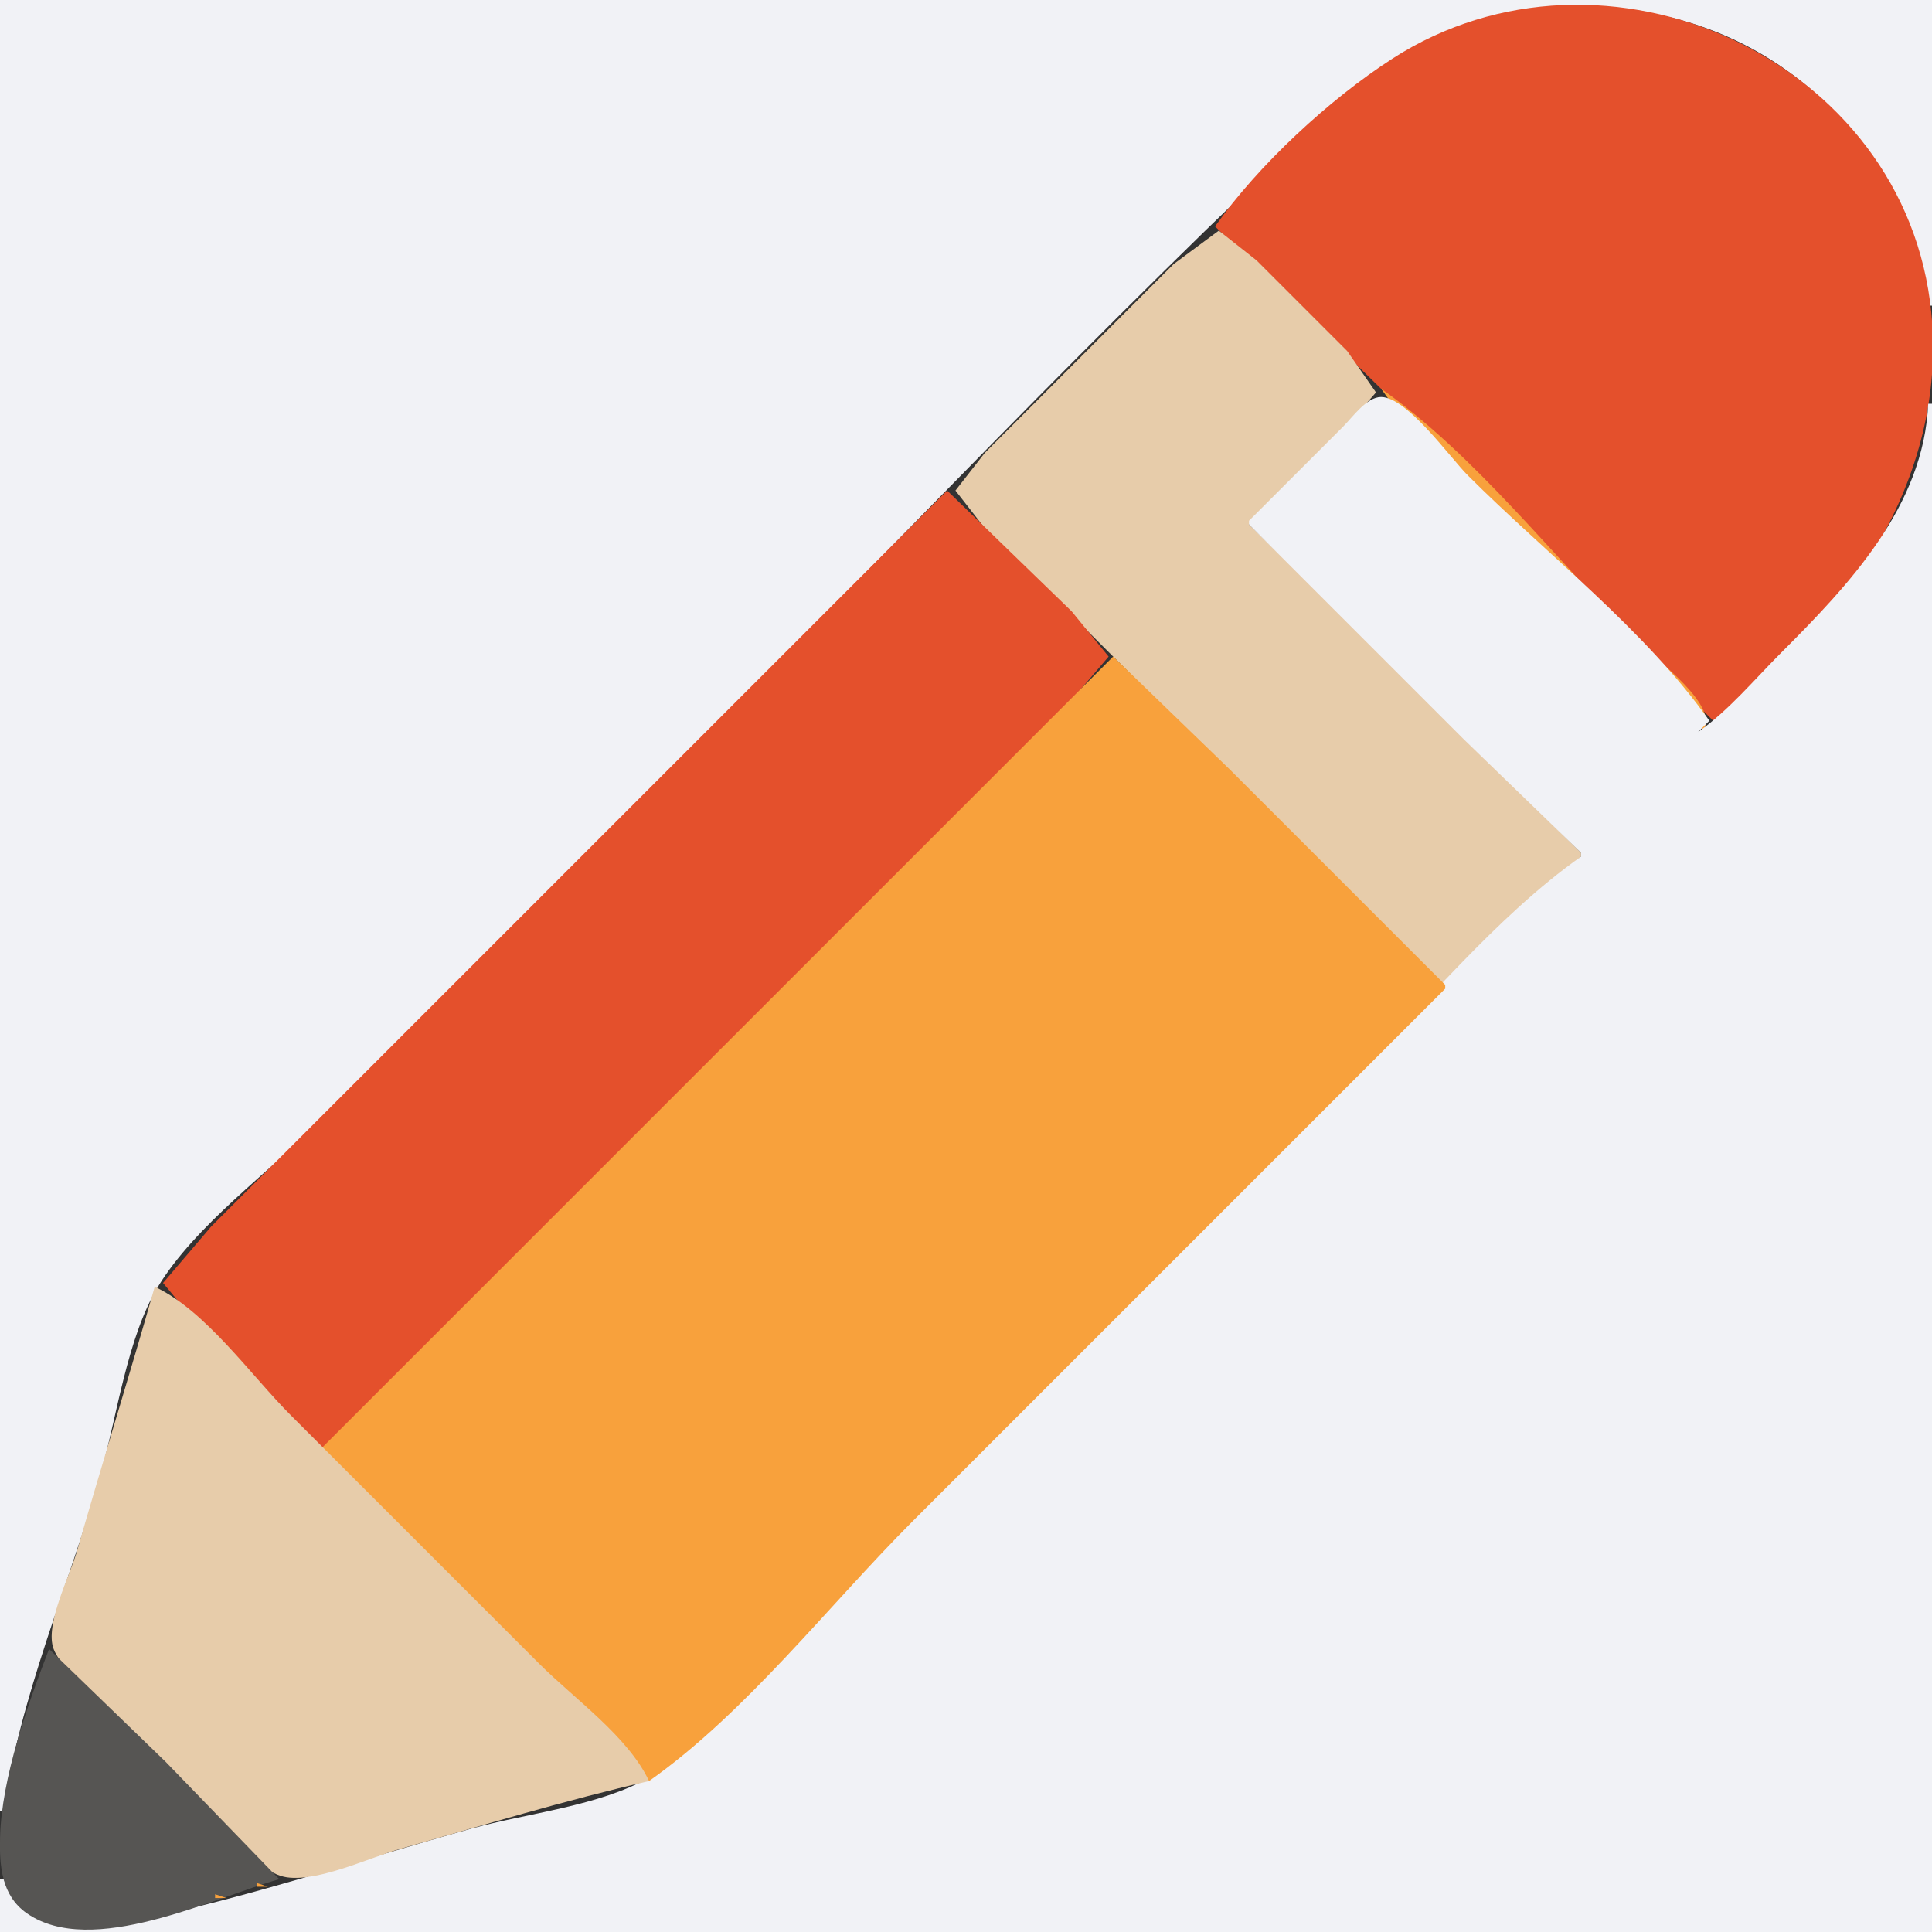 <?xml version="1.0" standalone="yes"?>
<svg xmlns="http://www.w3.org/2000/svg" width="512" height="512">
<rect width="100%" height="100%" fill="#333333" stroke="none"/>
<path style="fill: #f1f2f6; stroke:none;" d="M0 0L0 480L1 480C5.012 450.232 18.331 419.895 26.579 391C30.925 375.774 33.65 354.506 41.854 341C51.764 324.685 71.501 310.499 85 297L176 206C234.863 147.137 292.091 85.823 353 29.09C397.066 -11.956 467.385 -6.698 499.396 47C505.424 57.112 510.481 69.095 511 81L512 81L512 0L0 0z"/>
<path style="fill:#e4502c; stroke:none;" d="M322 60L367 104L454 191C488.963 166.372 516.077 126.886 511.83 83C505.29 15.422 425.059 -20.567 369 15.541C352.28 26.31 333.444 43.754 322 60z"/>
<path style="fill:#f8a13c; stroke:none;" d="M321 60L320 62L321 60z"/>
<path style="fill:#e7ccaa; stroke:none;" d="M383 262L384 262L419 227L419 226L362 169L331 139L355 115L364.654 104L357 93L333 69L323 61.117L311 70L283 98L261 120L253.207 130L261 140L285 164L383 262z"/>
<path style="fill:#f8a13c; stroke:none;" d="M366 103C383.108 127.287 409.974 147.974 431 169C436.762 174.762 452.251 185.257 451 194C456.755 187.704 438.521 174.521 434 170C412.339 148.339 391.019 120.624 366 103z"/>
<path style="fill: #f1f2f6; stroke:none;" d="M331 138L331 139L388 196L419 226L419 227C396.462 242.876 376.531 267.469 357 287L242 402L195 449C187.952 456.048 180.656 466.042 172 471.066C159.053 478.581 139.436 480.562 125 484.576C94.71 492.997 63.865 503.619 33 509.539C20.883 511.863 5.763 512.01 1 498L0 498L0 512L512 512L512 107L511 107C509.818 134.103 490.002 154.998 472 173C464.944 180.056 458.167 188.247 450 194L453 191C436.15 167.079 409.709 146.709 389 126C384.323 121.323 372.898 105.207 366 105.207C362.188 105.207 358.425 110.576 356 113L331 138z"/>
<path style="fill:#e4502c; stroke:none;" d="M251 130L95 286L56 325L43.207 340L54 353L85 384L86 384L242 228L281 189L293.793 174L284 162L251 130z"/>
<path style="fill:#f8a13c; stroke:none;" d="M295 174L85 384L85 385L144 443L172 472C197.751 453.861 219.705 425.295 242 403L383 262L383 261L326 204L295 174z"/>
<path style="fill:#e7ccaa; stroke:none;" d="M452 191L453 192L452 191M451 192L452 193L451 192M450 193L451 194L450 193z"/>
<path style="fill:#f8a13c; stroke:none;" d="M41 340L42 341L41 340z"/>
<path style="fill:#e7ccaa; stroke:none;" d="M41 341C34.36 364.398 27.097 387.613 20.421 411C18.598 417.388 11.773 430.579 14.212 437C15.836 441.275 20.848 444.848 24 448L48 472C54.528 478.527 66.61 496.163 76 497.508C84.46 498.721 97.807 492.341 106 490C127.842 483.759 149.861 477.075 172 472C166.527 460.263 152.12 450.12 143 441L77 375C66.51 364.494 54.486 347.289 41 341z"/>
<path style="fill:#565553; stroke:none;" d="M13 437C7.324 451.825 0.405 471.057 0.015 487C-0.168 494.454 0.376 502.35 7.093 507.03C24.263 518.993 56.37 503.003 74 498L44 467L13 437z"/>
<path style="fill:#f8a13c; stroke:none;" d="M5 462L6 463L5 462M4 465L5 466L4 465M3 469L4 470L3 469M2 472L3 473L2 472M1 476L2 477L1 476M0.333 480.667L0.667 481.333L0.333 480.667M0 497L1 498L0 497M72.667 498.333L73.333 498.667L72.667 498.333M68 499L68 500L71 500L68 499M1 500L2 501L1 500M65.667 500.333L66.333 500.667L65.667 500.333M61.667 501.333L62.333 501.667L61.667 501.333M2 502L3 503L2 502M57 502L57 503L60 503L57 502M3 503L4 504L3 503M54.667 503.333L55.333 503.667L54.667 503.333M50.667 504.333L51.333 504.667L50.667 504.333M48 505L49 506L48 505M44 506L45 507L44 506M7 507L8 508L7 507M40 507L41 508L40 507M9 508L10 509L9 508M37 508L38 509L37 508M11 509L12 510L11 509M33 509L34 510L33 509M15.667 510.333L16.333 510.667L15.667 510.333M26 510L27 511L26 510z"/>
</svg>
